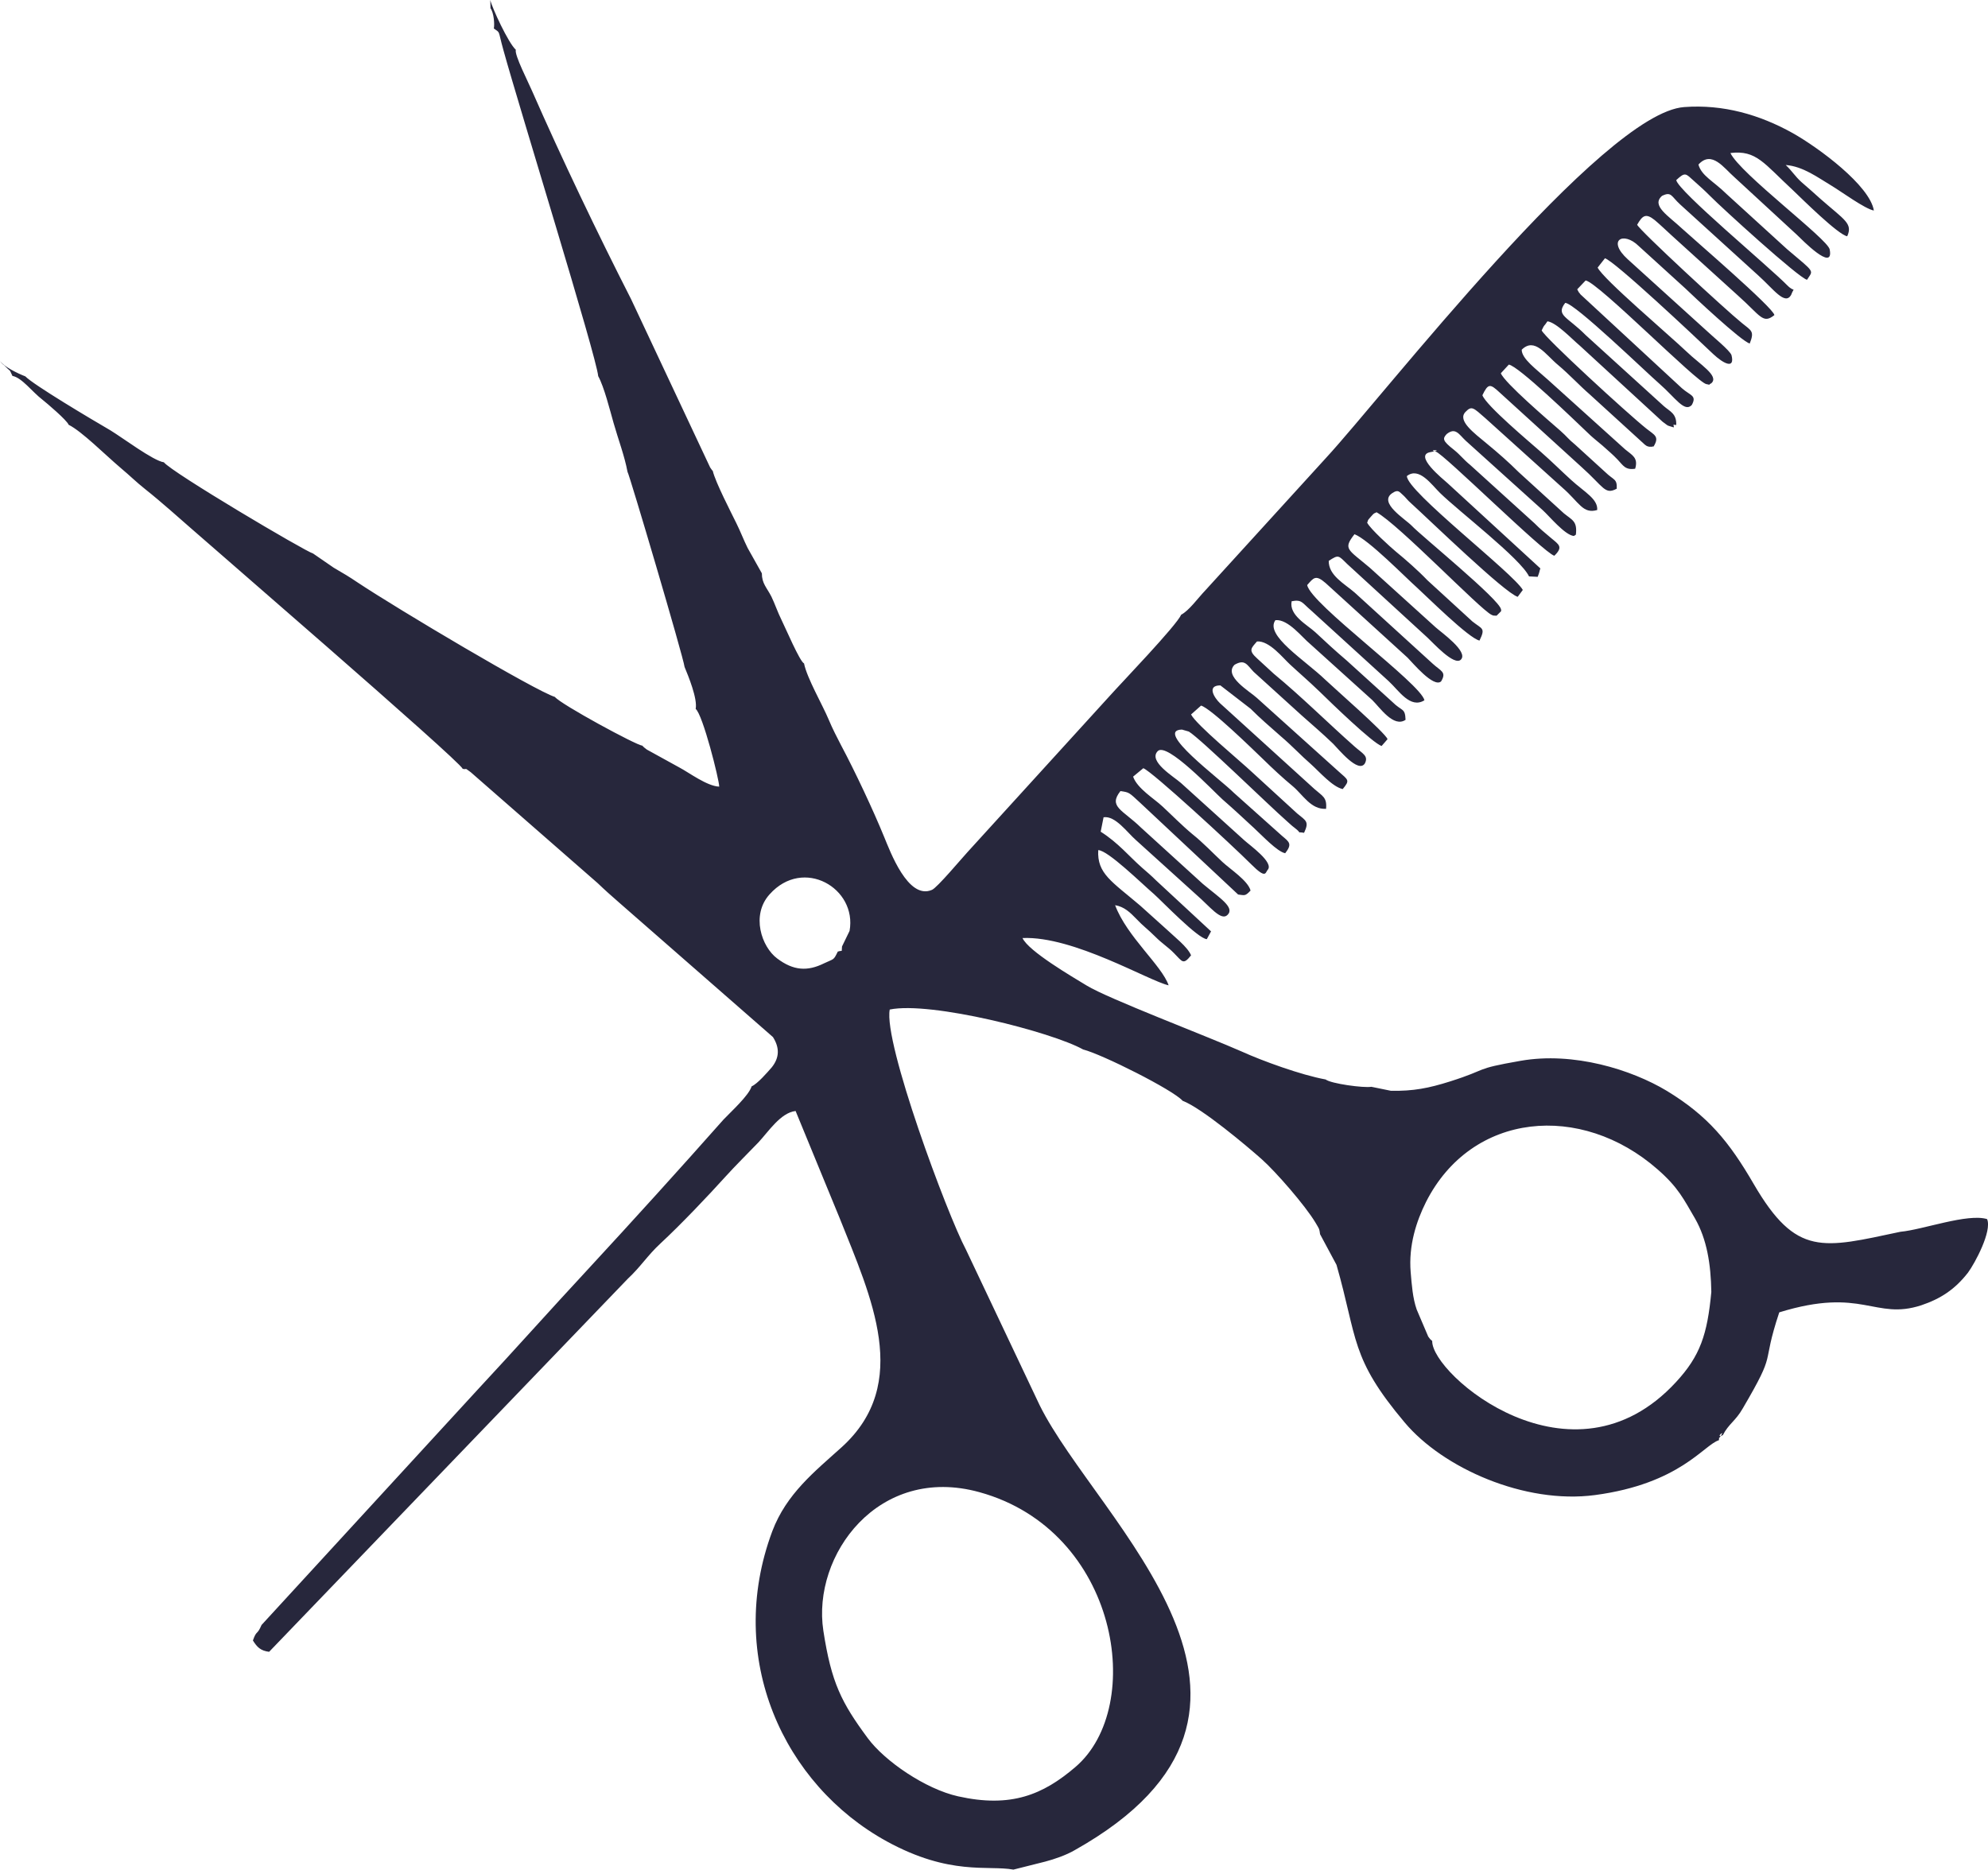 <?xml version="1.0" encoding="UTF-8"?>
<!DOCTYPE svg PUBLIC "-//W3C//DTD SVG 1.1//EN" "http://www.w3.org/Graphics/SVG/1.1/DTD/svg11.dtd">
<!-- Creator: CorelDRAW X8 -->
<svg xmlns="http://www.w3.org/2000/svg" xml:space="preserve" width="11.485in" height="10.803in" version="1.1" style="shape-rendering:geometricPrecision; text-rendering:geometricPrecision; image-rendering:optimizeQuality; fill-rule:evenodd; clip-rule:evenodd"
viewBox="0 0 8953 8421"
 xmlns:xlink="http://www.w3.org/1999/xlink">
 <defs>
  <style type="text/css">
   <![CDATA[
    .fil0 {fill:#27273C}
   ]]>
  </style>
 </defs>
 <g id="Layer_x0020_1">
  <path class="fil0" d="M3708 7345c-52,-340 248,-750 703,-624 627,173 751,966 432,1238 -146,125 -290,185 -528,132 -148,-33 -331,-159 -407,-262 -119,-161 -164,-250 -200,-484zm3999 -1526c-18,192 -50,288 -159,406 -469,509 -1102,-35 -1098,-185 -13,-12 -5,-3 -18,-20l-52 -122c-18,-52 -22,-110 -27,-168 -10,-121 26,-230 69,-316 206,-407 699,-449 1043,-147 94,82 118,135 169,222 53,93 71,205 73,330zm-3915 -1556c-3,30 5,15 -19,23 -20,41 -16,31 -62,53 -75,37 -138,33 -211,-22 -70,-52 -119,-195 -34,-289 152,-170 395,-27 360,165l-34 70zm-1583 -4226c15,20 19,72 15,91 31,23 17,3 43,97 71,258 419,1379 427,1469 27,49 53,154 69,210 20,71 50,150 63,221 8,10 251,832 257,879 17,41 59,143 50,189 32,25 106,319 106,350 -55,-2 -137,-64 -179,-86l-147 -81c-13,-10 -12,-9 -21,-18 -24,0 -367,-186 -393,-219 -89,-28 -704,-393 -889,-516 -37,-25 -62,-40 -107,-66l-93 -64c-36,-10 -636,-365 -672,-411 -47,-6 -188,-112 -241,-144 -86,-50 -345,-204 -383,-243 -34,-13 -98,-44 -114,-70 10,17 15,15 26,27 26,27 13,5 30,41 43,8 89,72 135,107 19,15 111,93 118,113 60,30 162,133 235,195 43,36 67,61 111,96 33,26 80,66 111,93 136,121 1301,1126 1318,1166 26,5 1,-10 36,15l572 500c30,29 66,61 96,87l693 606c31,49 29,93 -5,136 -20,23 -65,75 -91,86 -13,42 -93,114 -127,150 -201,227 -406,453 -612,676 -170,183 -328,361 -492,537l-976 1063c-21,49 -22,21 -39,70 19,30 34,46 73,51l1615 -1680c58,-54 89,-105 146,-158 95,-88 218,-218 293,-301 47,-52 102,-106 149,-155 46,-49 100,-134 168,-142l199 484c141,354 325,743 9,1030 -123,111 -249,210 -313,379 -213,571 51,1142 516,1397 285,156 455,106 570,127l143 -36c42,-11 94,-29 132,-51 1137,-638 102,-1481 -157,-2005l-332 -701c-84,-158 -372,-932 -343,-1081 185,-38 730,101 871,180 84,21 405,182 448,231 87,33 293,207 356,263 62,55 196,208 243,287 18,31 16,24 20,51l74 138c96,335 61,418 307,710 173,206 541,369 857,327 383,-51 490,-226 558,-247 4,-22 -7,2 7,-17 26,-38 -28,12 11,-6 26,-51 57,-63 90,-121 158,-270 79,-176 164,-432 376,-116 429,37 640,-32 86,-29 151,-71 210,-147 31,-42 109,-187 86,-241 -88,-27 -290,48 -390,57 -350,74 -469,115 -661,-215 -111,-191 -206,-307 -392,-420 -158,-95 -419,-177 -658,-135 -218,38 -138,36 -318,93 -95,30 -165,44 -266,42l-88 -18c-34,6 -182,-14 -206,-33 -111,-20 -288,-85 -376,-125 -158,-70 -604,-239 -700,-298 -64,-39 -263,-155 -289,-214 230,-10 570,194 658,213 -31,-90 -188,-219 -241,-361 41,7 67,32 96,62 30,32 52,47 84,79 34,34 58,47 86,76 37,37 40,54 76,9 -15,-38 -78,-86 -109,-116l-120 -108c-128,-109 -195,-144 -189,-250 44,1 195,150 251,198 38,34 198,201 238,203l19 -35 -248 -230c-22,-22 -39,-36 -63,-57 -58,-51 -107,-112 -186,-162l13 -65c53,-8 106,68 146,103l273 247c59,51 110,119 139,90 35,-34 -36,-77 -111,-140l-278 -253c-83,-81 -149,-94 -93,-165 41,6 38,6 88,52l442 414c29,3 31,9 56,-18 -12,-45 -93,-97 -127,-129 -42,-39 -86,-86 -135,-125 -48,-40 -94,-87 -135,-125 -37,-35 -113,-80 -132,-134l46 -38c39,14 400,347 486,433 68,68 63,37 74,25 30,-33 -81,-111 -106,-134l-284 -257c-31,-28 -150,-98 -105,-144 41,-42 249,179 291,217 47,41 86,77 142,129 37,34 105,107 141,114 33,-42 18,-51 -14,-78l-217 -194c-63,-63 -361,-282 -234,-285l31 9c52,31 364,336 442,404 14,12 20,19 35,30 40,31 0,15 42,22 24,-51 9,-54 -31,-87l-203 -186c-53,-50 -252,-214 -275,-260l45 -40c44,12 232,196 278,240 47,46 89,85 136,124 45,38 81,105 149,101 5,-52 -16,-57 -52,-89l-426 -387c-25,-24 -61,-80 2,-80l136 105c45,45 85,79 136,124 54,46 91,87 135,125 41,37 98,103 144,113 33,-40 26,-40 -17,-78l-370 -333c-30,-28 -152,-98 -100,-149 47,-27 56,1 86,32l216 196c55,49 91,79 142,128 23,23 114,136 143,88 17,-34 -11,-44 -47,-76 -122,-108 -238,-224 -364,-328l-74 -68c-41,-37 -28,-46 -1,-77 56,-4 117,75 149,104 43,40 80,71 135,124 51,50 236,229 277,243l27 -31c-12,-30 -239,-228 -281,-268 -90,-87 -274,-200 -224,-268 58,-5 120,78 157,108l279 252c34,33 96,126 150,89 -2,-55 -16,-37 -60,-81l-205 -186c-54,-46 -95,-84 -142,-128 -36,-33 -119,-76 -106,-139 46,-9 47,7 86,40l351 320c45,41 97,126 161,86 -16,-75 -513,-434 -528,-519 29,-33 38,-48 83,-9l369 336c22,22 117,137 151,107 26,-43 -1,-46 -38,-80l-351 -320c-46,-40 -118,-77 -117,-143 45,-29 43,-25 83,14l362 332c24,22 120,129 150,99 36,-36 -90,-124 -114,-146l-296 -268c-99,-84 -122,-83 -69,-151 63,24 228,193 282,241 42,38 234,229 281,238 28,-58 12,-51 -32,-86l-203 -186c-41,-43 -98,-93 -142,-129 -24,-20 -114,-101 -129,-130 8,-17 -3,-4 16,-26 21,-24 13,-12 26,-21 99,54 467,438 518,462 11,5 7,3 23,4l20 -20c0,-2 1,-6 0,-8 -5,-44 -361,-333 -402,-377 -30,-31 -152,-104 -88,-147 28,-19 32,-5 51,11 6,5 21,24 32,33 89,81 423,405 482,423l23 -31c-42,-75 -524,-445 -522,-513 55,-43 111,39 149,76 86,84 362,295 401,376l39 2c10,-26 6,-20 12,-38l-418 -384c-20,-18 -156,-127 -76,-140 70,-11 -23,-11 23,-2 33,7 486,456 534,469 41,-40 21,-50 -15,-80 -34,-29 -45,-37 -74,-66l-290 -263c-33,-27 -42,-43 -73,-68 -52,-41 -52,-50 -33,-71 40,-32 55,1 86,30l347 313c29,26 99,112 140,116l9 -6c7,-61 -16,-65 -54,-96l-204 -186c-43,-43 -93,-87 -143,-128 -59,-49 -134,-104 -96,-143 28,-29 35,-19 90,29l347 313c75,65 91,119 156,100 4,-50 -58,-81 -118,-136 -43,-39 -87,-83 -135,-125 -51,-45 -247,-209 -264,-256 26,-54 35,-52 77,-13l369 336c101,90 105,127 159,98 2,-46 -13,-37 -52,-75l-136 -124c-32,-26 -35,-35 -67,-63 -54,-47 -250,-215 -267,-258l36 -39c44,7 291,246 353,305 23,23 41,36 69,60 33,30 42,36 68,63 25,26 34,48 79,41 15,-50 -14,-61 -45,-87l-347 -313c-54,-49 -119,-95 -119,-136 59,-58 108,23 164,69 50,42 96,92 141,131l250 228c12,8 5,5 19,9l14 0c0,-2 4,-1 6,-1 28,-46 3,-52 -33,-81 -83,-66 -458,-410 -471,-442 15,-32 7,-12 26,-41 41,6 109,79 146,110l372 342c33,24 14,14 51,26 1,-16 -10,-12 11,-11 2,-52 -29,-61 -56,-85l-352 -320c-82,-83 -136,-88 -92,-145 43,1 365,313 425,365 71,62 112,130 145,95 24,-44 -7,-42 -45,-76l-456 -422c-13,-18 -2,1 -15,-23l38 -40c58,10 502,461 544,467 25,4 2,6 22,-4 37,-33 -52,-85 -111,-142 -81,-77 -376,-327 -401,-379l33 -42c47,16 402,350 488,432 45,42 98,70 82,5 -6,-21 -87,-86 -115,-113l-352 -319c-96,-87 -20,-128 49,-60l210 191c32,31 253,239 290,248 22,-56 8,-57 -35,-92 -71,-57 -463,-419 -472,-443 24,-42 39,-53 79,-21 25,21 52,47 75,68l301 273c101,90 111,129 163,87 -3,-32 -371,-348 -414,-388 -64,-60 -142,-105 -92,-149 43,-21 41,2 82,39l352 320c68,61 119,135 147,88 16,-43 19,-8 -17,-44 -83,-85 -492,-425 -500,-474 41,-38 42,-30 80,4 31,28 42,37 73,68 51,52 399,369 436,377 28,-45 40,-28 -90,-138l-272 -248c-60,-59 -113,-82 -127,-133 60,-66 115,16 161,56l282 260c20,19 169,173 148,66 -9,-47 -403,-341 -447,-434 117,-14 150,46 282,168 41,39 203,200 244,207 26,-58 -12,-73 -120,-168 -32,-29 -56,-50 -86,-76 -29,-26 -43,-51 -71,-77 78,6 144,56 206,93 45,27 151,105 191,112 -18,-112 -247,-282 -366,-349 -149,-83 -313,-130 -488,-117 -369,26 -1355,1301 -1613,1580l-542 595c-38,40 -74,92 -111,112 -19,47 -273,311 -321,365l-640 703c-26,28 -138,162 -161,171 -108,47 -189,-176 -215,-238 -48,-118 -132,-297 -194,-413 -19,-37 -38,-73 -56,-116 -27,-65 -98,-187 -111,-253 -19,-8 -84,-161 -101,-195 -18,-36 -30,-73 -46,-106 -21,-41 -43,-59 -43,-105l-64 -114c-17,-34 -33,-76 -51,-112 -23,-47 -94,-184 -106,-235 -5,-6 -2,-1 -12,-16l-356 -758c-150,-294 -314,-637 -446,-938 -17,-40 -80,-162 -73,-185 -34,-31 -107,-189 -115,-224l1 37z"/>
 </g>
</svg>
